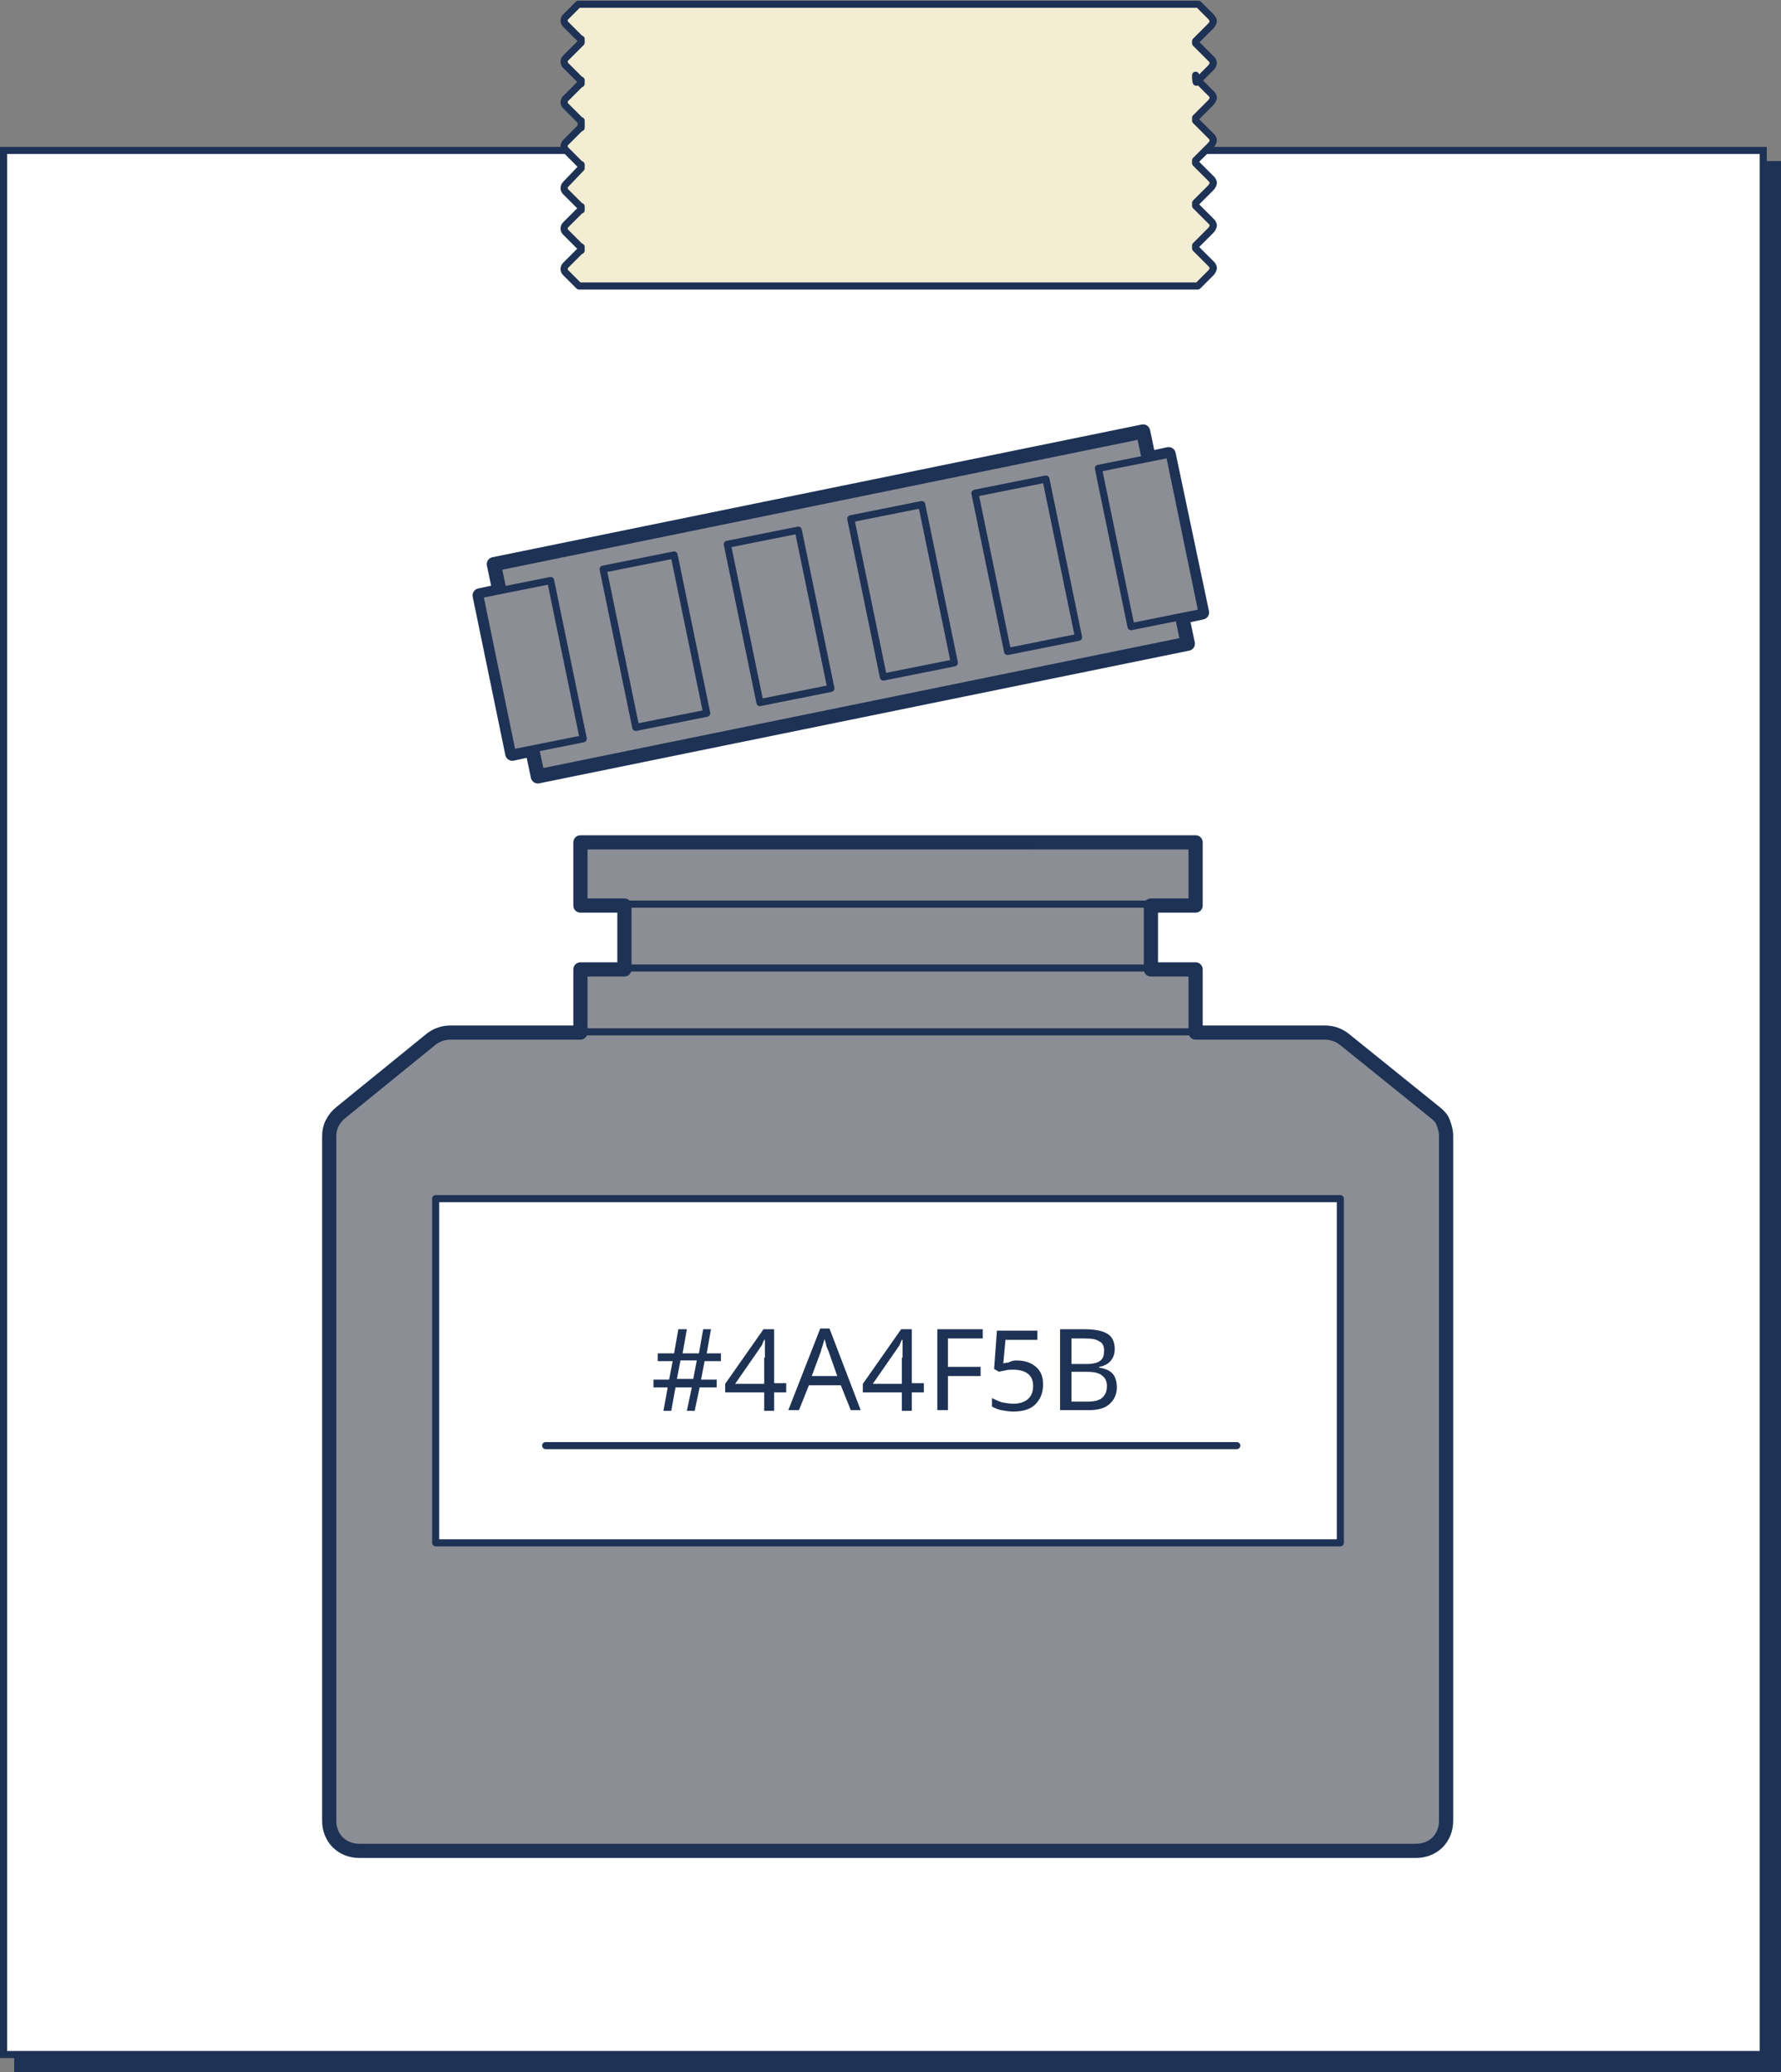 <?xml version="1.0" encoding="utf-8"?>
<!-- Generator: Adobe Illustrator 23.1.0, SVG Export Plug-In . SVG Version: 6.00 Build 0)  -->
<svg version="1.1" id="Layer_1" xmlns="http://www.w3.org/2000/svg" xmlns:xlink="http://www.w3.org/1999/xlink" x="0px" y="0px"
	 viewBox="0 0 251 292" style="enable-background:new 0 0 251 292;" xml:space="preserve">
<rect x="0" y="0" width="251" height="292" fill="#808080" stroke="none"/>
<style type="text/css">
	.st0{fill:#1D3254;}
	.st1{fill:#FFFFFF;}
	.st2{fill:#4A4F5B;stroke:#1D3254;stroke-width:2;stroke-linecap:round;stroke-linejoin:round;}
	.st3{fill:#FFFFFF;stroke:#1D3254;stroke-linecap:round;stroke-linejoin:round;}
	.st4{fill:#4A4F5B;stroke:#1D3254;stroke-linecap:round;stroke-linejoin:round;}
	.st5{fill:none;stroke:#1D3254;stroke-linecap:round;stroke-linejoin:round;}
	.st6{fill:#F3EDD3;stroke:#1D3254;stroke-linecap:round;stroke-linejoin:round;}
	.st7{fill:#8C8E96;stroke:#1D3254;stroke-width:2;stroke-linecap:round;stroke-linejoin:round;}
	.st8{fill:#8C8E96;stroke:#1D3254;stroke-linecap:round;stroke-linejoin:round;}
	.st9{fill:#D9D8D7;stroke:#1D3254;stroke-width:2;stroke-linecap:round;stroke-linejoin:round;}
	.st10{fill:#D9D8D7;stroke:#1D3254;stroke-linecap:round;stroke-linejoin:round;}
	.st11{fill:#EFEFEF;stroke:#1D3254;stroke-width:2;stroke-linecap:round;stroke-linejoin:round;}
	.st12{fill:#EFEFEF;stroke:#1D3254;stroke-linecap:round;stroke-linejoin:round;}
	.st13{fill:#63708B;stroke:#1D3254;stroke-width:2;stroke-linecap:round;stroke-linejoin:round;}
	.st14{fill:#63708B;stroke:#1D3254;stroke-linecap:round;stroke-linejoin:round;}
</style>
<g>
	<rect x="2" y="22.7" class="st0" width="249" height="269.3"/>
	<g>
		<rect x="0.5" y="21.2" class="st1" width="248" height="268.3"/>
		<path class="st0" d="M248,21.7V289H1V21.7H248 M249,20.7H0V290h249V20.7L249,20.7z"/>
	</g>
</g>
<g>
	<path class="st7" d="M202.3,156.8l-12.9-10.4c-0.8-0.6-1.7-0.9-2.7-0.9h-18.2v-8.9h-6.3v-9h6.3v-8.9H81.8v8.9H88v9h-6.2v8.9H63.5
		c-1,0-1.9,0.3-2.7,0.9l-12.8,10.4c-0.5,0.4-0.9,0.9-1.2,1.5c-0.3,0.6-0.4,1.2-0.4,1.8v96.5c0,1.1,0.4,2.2,1.2,3
		c0.8,0.8,1.9,1.2,3,1.2h149c1.1,0,2.2-0.4,3-1.2c0.8-0.8,1.2-1.9,1.2-3V160c0-0.6-0.2-1.3-0.4-1.8
		C203.2,157.6,202.8,157.2,202.3,156.8z"/>
	<path class="st3" d="M188.9,168.9H61.4v48.5h127.5V168.9z"/>
	<path class="st7" d="M164.7,64l-2.8,0.6l-0.8-3.8L69.6,79.5l0.8,3.8l-2.8,0.6l4.6,22.3l2.8-0.6l0.8,3.8l91.6-18.7l-0.8-3.8l2.8-0.6
		L164.7,64z"/>
	<path class="st8" d="M77.6,81.8l-10,2l4.6,22.3l10-2L77.6,81.8z"/>
	<path class="st8" d="M164.8,64l-10,2l4.6,22.3l10-2L164.8,64z"/>
	<path class="st8" d="M112.5,74.7l-10,2l4.6,22.3l10-2L112.5,74.7z"/>
	<path class="st8" d="M95,78.2l-10,2l4.6,22.3l10-2L95,78.2z"/>
	<path class="st8" d="M147.4,67.5l-10,2l4.6,22.3l10-2L147.4,67.5z"/>
	<path class="st8" d="M129.9,71.1l-10,2l4.6,22.3l10-2L129.9,71.1z"/>
	<path class="st5" d="M81.8,145.4h86.8"/>
	<path class="st5" d="M88,136.4h74.2"/>
	<path class="st5" d="M88,127.4h74.2"/>
	<path class="st5" d="M76.9,203.7h97.4"/>
	<path class="st0" d="M99.3,191.8l-0.5,2.6h2.2v1.1h-2.4l-0.7,3.3h-1.1l0.7-3.3h-2.3l-0.6,3.3h-1.1l0.6-3.3h-2v-1.1h2.2l0.5-2.6
		h-2.1v-1.1H95l0.6-3.4h1.2l-0.6,3.4h2.3l0.6-3.4h1.1l-0.6,3.4h2v1.1H99.3z M95.4,194.3h2.3l0.5-2.6h-2.3L95.4,194.3z M110.8,196.2
		h-1.7v2.6h-1.4v-2.6h-5.5V195l5.4-7.7h1.5v7.6h1.7V196.2z M107.8,191.3c0-0.6,0-1,0-1.4c0-0.4,0-0.8,0-1.1h-0.1
		c-0.1,0.2-0.2,0.4-0.3,0.7c-0.1,0.2-0.3,0.4-0.4,0.6l-3.4,4.9h4.1V191.3z M119.9,198.7l-1.4-3.5h-4.5l-1.4,3.5h-1.5l4.5-11.5h1.3
		l4.4,11.5H119.9z M116.8,190.5c0-0.1-0.1-0.2-0.2-0.5c-0.1-0.2-0.2-0.5-0.2-0.7c-0.1-0.2-0.1-0.4-0.2-0.6c-0.1,0.3-0.2,0.7-0.3,1
		c-0.1,0.3-0.2,0.6-0.2,0.7l-1.3,3.5h3.6L116.8,190.5z M130.2,196.2h-1.7v2.6h-1.4v-2.6h-5.5V195l5.4-7.7h1.5v7.6h1.7V196.2z
		 M127.2,191.3c0-0.6,0-1,0-1.4c0-0.4,0-0.8,0-1.1h-0.1c-0.1,0.2-0.2,0.4-0.3,0.7c-0.1,0.2-0.3,0.4-0.4,0.6l-3.4,4.9h4.1V191.3z
		 M133.5,198.7h-1.4v-11.4h6.4v1.3h-4.9v4h4.6v1.3h-4.6V198.7z M143.2,191.7c1.2,0,2.1,0.3,2.8,0.9c0.7,0.6,1,1.4,1,2.5
		c0,1.2-0.4,2.1-1.1,2.8c-0.7,0.7-1.8,1-3.1,1c-0.6,0-1.1-0.1-1.7-0.2c-0.5-0.1-0.9-0.3-1.3-0.5V197c0.4,0.2,0.8,0.4,1.4,0.6
		c0.6,0.1,1.1,0.2,1.6,0.2c0.8,0,1.5-0.2,2-0.6c0.5-0.4,0.8-1,0.8-1.9c0-0.7-0.2-1.3-0.7-1.7c-0.5-0.4-1.2-0.6-2.2-0.6
		c-0.3,0-0.6,0-1,0.1c-0.4,0.1-0.7,0.1-0.9,0.2l-0.7-0.4l0.4-5.4h5.7v1.3h-4.5l-0.3,3.3c0.2,0,0.4-0.1,0.7-0.1
		C142.5,191.8,142.8,191.7,143.2,191.7z M152.8,187.3c1.4,0,2.5,0.2,3.2,0.6c0.7,0.4,1.1,1.1,1.1,2.2c0,0.7-0.2,1.2-0.6,1.7
		c-0.4,0.4-0.9,0.7-1.6,0.8v0.1c0.5,0.1,0.9,0.2,1.3,0.4c0.4,0.2,0.7,0.5,0.9,0.9c0.2,0.4,0.3,0.9,0.3,1.5c0,1-0.4,1.8-1.1,2.4
		c-0.7,0.6-1.7,0.8-2.9,0.8h-4v-11.4H152.8z M153.1,192.2c1,0,1.7-0.2,2-0.5c0.4-0.3,0.5-0.8,0.5-1.4c0-0.6-0.2-1.1-0.7-1.3
		c-0.4-0.3-1.1-0.4-2.1-0.4H151v3.6H153.1z M151,193.4v4.1h2.3c1,0,1.7-0.2,2.1-0.6c0.4-0.4,0.6-0.9,0.6-1.6c0-0.6-0.2-1.1-0.6-1.4
		c-0.4-0.4-1.1-0.6-2.2-0.6H151z"/>
	<path class="st6" d="M168.6,11.6l2.1-2.1c0.1-0.1,0.1-0.2,0.2-0.3c0-0.1,0.1-0.2,0.1-0.3c0-0.1,0-0.2-0.1-0.3
		c0-0.1-0.1-0.2-0.2-0.3l-2.1-2.1c0,0-0.1-0.1-0.1-0.1V5.8c0,0,0.1,0,0.1-0.1l2.1-2.1c0.1-0.1,0.1-0.2,0.2-0.3
		c0-0.1,0.1-0.2,0.1-0.3c0-0.1,0-0.2-0.1-0.3s-0.1-0.2-0.2-0.3l-1.8-1.8H81.5l-1.8,1.8c-0.1,0.1-0.2,0.3-0.2,0.5
		c0,0.2,0.1,0.4,0.2,0.5l2.1,2.1c0,0,0,0,0.1,0v0.5c0,0,0,0-0.1,0.1l-2.1,2.1c-0.1,0.1-0.2,0.3-0.2,0.5c0,0.2,0.1,0.4,0.2,0.5
		l2.1,2.1c0,0,0,0,0.1,0v0.5l-0.1,0l-2.1,2.1c-0.1,0.1-0.2,0.3-0.2,0.5c0,0.2,0.1,0.4,0.2,0.5l2.1,2.1c0,0,0,0,0.1,0V18
		c0,0-0.1,0-0.1,0l-2.1,2.1c-0.1,0.1-0.2,0.3-0.2,0.5c0,0.2,0.1,0.4,0.2,0.5l2.1,2.1l0.1,0v0.5c0,0-0.1,0-0.1,0.1L79.7,26
		c-0.1,0.1-0.2,0.3-0.2,0.5c0,0.2,0.1,0.4,0.2,0.5l2.1,2.1c0,0,0,0,0.1,0v0.5l-0.1,0l-2.1,2.1c-0.1,0.1-0.2,0.3-0.2,0.5
		c0,0.2,0.1,0.4,0.2,0.5l2.1,2.1c0,0,0,0,0.1,0v0.5c0,0-0.1,0-0.1,0l-2.1,2.1c-0.1,0.1-0.2,0.3-0.2,0.5c0,0.2,0.1,0.4,0.2,0.5
		l1.9,1.9h87.2l1.9-1.9c0.1-0.1,0.1-0.2,0.2-0.3c0-0.1,0.1-0.2,0.1-0.3c0-0.1,0-0.2-0.1-0.3c0-0.1-0.1-0.2-0.2-0.3l-2.1-2.1
		c0,0-0.1-0.1-0.1-0.1v-0.4c0,0,0.1,0,0.1-0.1l2.1-2.1c0.1-0.1,0.1-0.2,0.2-0.3c0-0.1,0.1-0.2,0.1-0.3c0-0.1,0-0.2-0.1-0.3
		c0-0.1-0.1-0.2-0.2-0.3l-2.1-2.1c0,0-0.1-0.1-0.1-0.1v-0.4c0,0,0.1-0.1,0.1-0.1l2.1-2.1c0.1-0.1,0.1-0.2,0.2-0.3
		c0-0.1,0.1-0.2,0.1-0.3c0-0.1,0-0.2-0.1-0.3c0-0.1-0.1-0.2-0.2-0.3l-2.1-2.1c0,0-0.1-0.1-0.1-0.1v-0.4c0,0,0.1,0,0.1-0.1l2.1-2.1
		c0.1-0.1,0.1-0.2,0.2-0.3c0-0.1,0.1-0.2,0.1-0.3c0-0.1,0-0.2-0.1-0.3c0-0.1-0.1-0.2-0.2-0.3l-2.1-2.1c0,0-0.1-0.1-0.1-0.1v-0.4
		c0,0,0.1,0,0.1-0.1l2.1-2.1c0.1-0.1,0.1-0.2,0.2-0.3c0-0.1,0.1-0.2,0.1-0.3c0-0.1,0-0.2-0.1-0.3c0-0.1-0.1-0.2-0.2-0.3l-2.1-2.1
		c0,0-0.1-0.1-0.1-0.1v-0.4C168.5,11.6,168.6,11.6,168.6,11.6z"/>
</g>
</svg>
